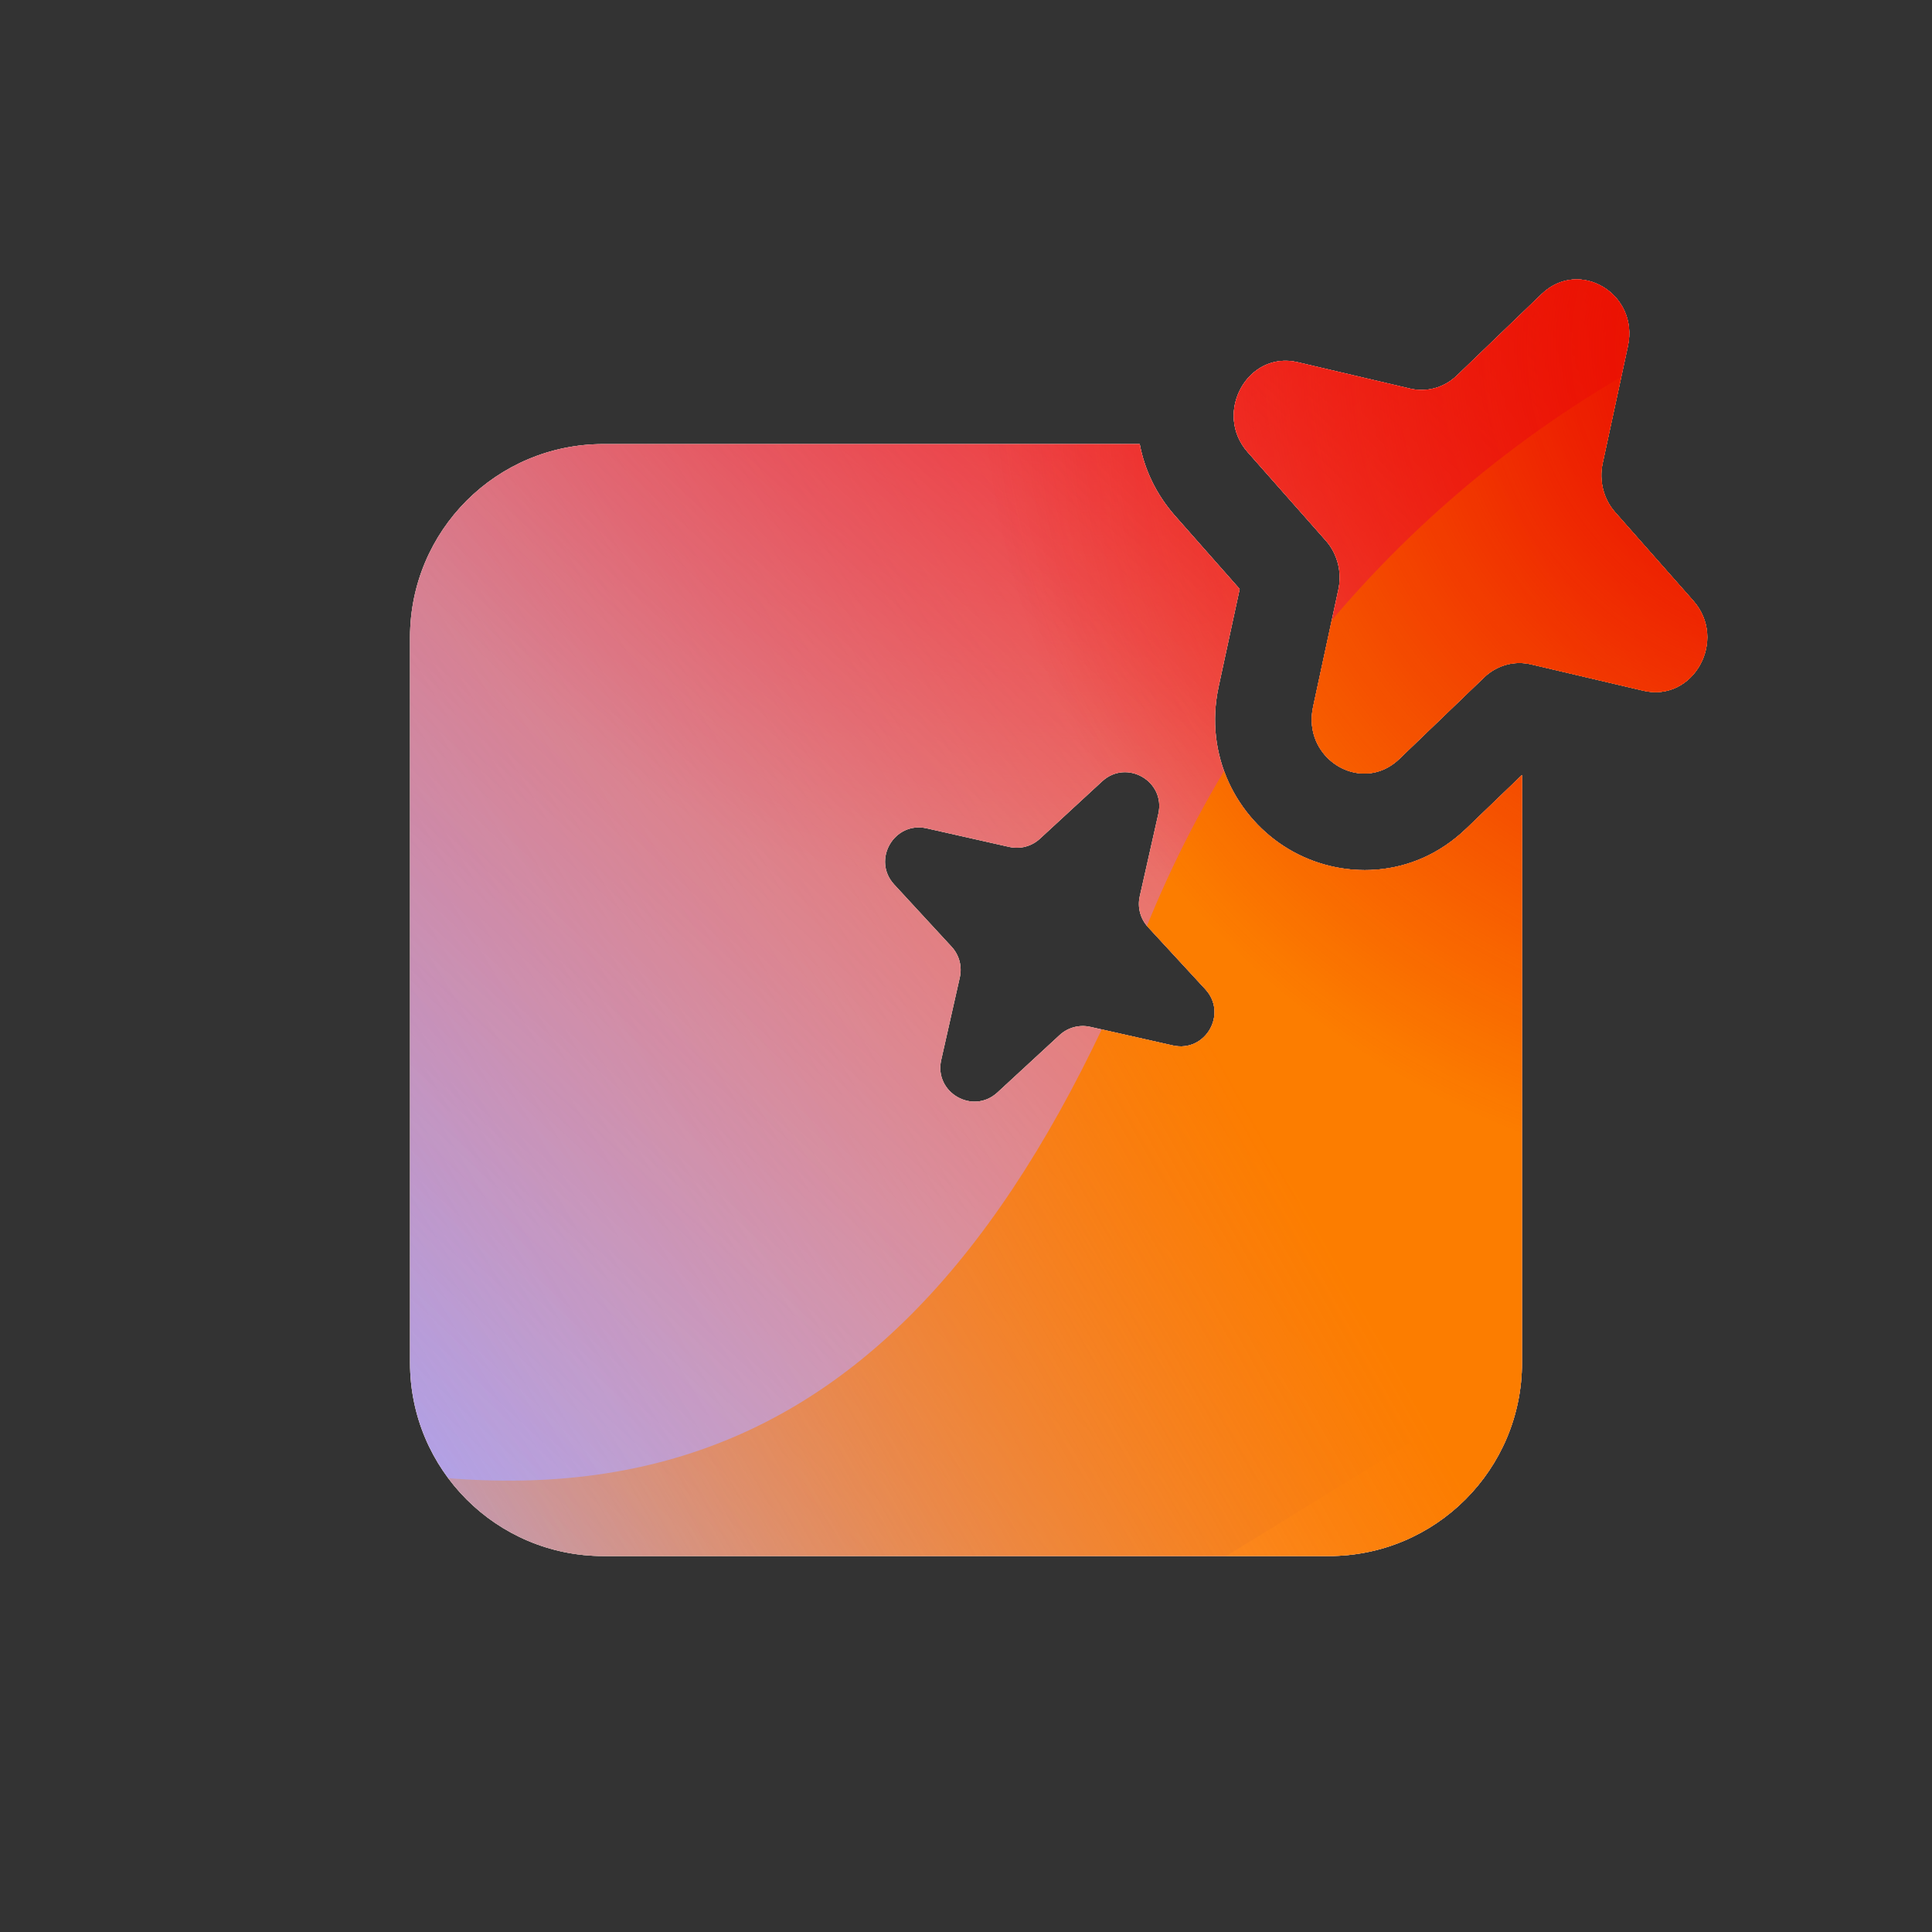 <svg width="160" height="160" viewBox="0 0 160 160" xmlns="http://www.w3.org/2000/svg">
  <rect x="0" y="0" width="160" height="160" fill="#333333" stroke="none"/>
  <defs>
<radialGradient id="paint0_radial_5481_90052" cx="0" cy="0" r="1" gradientUnits="userSpaceOnUse" gradientTransform="translate(90.468 6.206) rotate(90) scale(69.609)">
<stop offset="0.167" stop-color="#FF709F"/>
<stop offset="1" stop-color="#FF709F" stop-opacity="0"/>
</radialGradient>
<linearGradient id="paint1_linear_5481_90052" x1="-40.209" y1="142.983" x2="219.921" y2="-15.277" gradientUnits="userSpaceOnUse">
<stop offset="0.06" stop-color="#8480FE"/>
<stop offset="0.6" stop-color="#8480FE" stop-opacity="0"/>
</linearGradient>
<linearGradient id="paint2_linear_5481_90052" x1="168.544" y1="29.472" x2="56.949" y2="149.467" gradientUnits="userSpaceOnUse">
<stop stop-color="#EB1000"/>
<stop offset="1" stop-color="#EB1000" stop-opacity="0"/>
</linearGradient>
<linearGradient id="paint3_linear_5481_90052" x1="32.925" y1="166.029" x2="230.753" y2="55.209" gradientUnits="userSpaceOnUse">
<stop stop-color="#FC7D00" stop-opacity="0"/>
<stop offset="0.432" stop-color="#FC7D00"/>
<stop offset="0.609" stop-color="#FC7D00"/>
<stop offset="1" stop-color="#FC7D00" stop-opacity="0"/>
</linearGradient>
<radialGradient id="paint4_radial_5481_90052" cx="0" cy="0" r="1" gradientUnits="userSpaceOnUse" gradientTransform="translate(150.675 28.906) rotate(90) scale(69.609)">
<stop offset="0.167" stop-color="#EB1000"/>
<stop offset="1" stop-color="#EB1000" stop-opacity="0"/>
</radialGradient>
<clipPath id="clip0_5481_90052">
<rect width="160" height="160" rx="5.125" fill="white"/>
</clipPath>
</defs>
<clipPath id="mask0_5481_90052">
<path fill-rule="evenodd" d="M126.787 55.017L136.103 57.203C140.24 58.173 143.102 52.999 140.229 49.748L133.759 42.422C132.798 41.334 132.409 39.818 132.722 38.375L134.818 28.654C135.747 24.337 130.789 21.351 127.673 24.349L120.652 31.1C119.609 32.103 118.157 32.509 116.774 32.182L107.458 29.995C103.321 29.026 100.459 34.2 103.332 37.451L109.802 44.777C110.176 45.2 110.463 45.688 110.656 46.211C110.773 46.529 110.856 46.859 110.902 47.196C110.975 47.731 110.956 48.282 110.839 48.823L108.743 58.544C108.627 59.084 108.603 59.603 108.656 60.092C108.695 60.459 108.778 60.809 108.898 61.138C109.895 63.882 113.454 65.192 115.888 62.85L122.909 56.099C123.951 55.096 125.404 54.69 126.787 55.017ZM94.387 36.778H49.957C41.12 36.778 33.957 43.942 33.957 52.778V112.865C33.957 121.702 41.12 128.865 49.957 128.865H110.044C118.881 128.865 126.044 121.702 126.044 112.865V64.183L121.435 68.615L121.433 68.616C116.995 72.885 110.946 72.869 106.67 70.292C102.449 67.749 99.686 62.605 100.922 56.861L102.664 48.78L97.337 42.748L97.335 42.746C95.719 40.917 94.778 38.858 94.387 36.778ZM97.136 86.582L90.289 85.04C89.382 84.837 88.442 85.09 87.76 85.715L82.602 90.474C80.57 92.349 77.337 90.479 77.945 87.788L79.488 80.94C79.691 80.034 79.438 79.093 78.813 78.412L74.054 73.254C72.179 71.221 74.049 67.989 76.74 68.597L83.588 70.14C84.495 70.343 85.435 70.089 86.116 69.464L91.274 64.706C93.307 62.831 96.539 64.7 95.931 67.392L94.388 74.239C94.186 75.146 94.439 76.086 95.064 76.768L99.822 81.926C101.697 83.959 99.828 87.191 97.136 86.582Z" fill="white"/>
</clipPath>
<g clip-path="url(#mask0_5481_90052)">
<g clip-path="url(#clip0_5481_90052)">
<rect width="160" height="160" rx="5.125" fill="#FFECCF"/>
<rect width="160" height="160" fill="#FFECCF"/>
<circle cx="90.468" cy="6.206" r="69.609" transform="rotate(-0.08 90.468 6.206)" fill="url(#paint0_radial_5481_90052)"/>
<path d="M61.07 -28.263C48.782 -35.866 33.213 -35.913 20.88 -28.383L-102.478 46.935C-114.559 54.312 -114.579 71.723 -102.514 79.128L20.028 154.339C32.343 161.896 47.912 161.887 60.216 154.312L182.506 79.031C194.507 71.642 194.529 54.328 182.543 46.911L61.07 -28.263Z" fill="url(#paint1_linear_5481_90052)"/>
<path d="M23.058 75.965C25.793 16.232 76.433 -29.974 136.166 -27.239C195.898 -24.505 242.104 26.135 239.37 85.868C236.635 145.601 185.995 191.807 126.262 189.072C66.53 186.337 20.324 135.697 23.058 75.965Z" fill="url(#paint2_linear_5481_90052)"/>
<path d="M-64.825 115.35C-41.081 105.221 -15.474 105.655 6.712 114.515C51.106 132.288 76.937 121.299 94.853 77.007C103.778 54.781 121.201 35.958 144.972 25.817C192.497 5.574 247.364 27.54 267.579 74.925C287.793 122.31 265.667 177.09 218.153 197.36C194.329 207.523 168.673 207.047 146.453 198.107C102.131 180.429 76.349 191.459 58.455 235.805C49.508 257.978 32.089 276.736 8.345 286.866C-39.143 307.124 -94.009 285.159 -114.213 237.8C-134.416 190.441 -112.313 135.609 -64.825 115.35Z" fill="url(#paint3_linear_5481_90052)"/>
<circle cx="150.675" cy="28.906" r="69.609" transform="rotate(-0.08 150.675 28.906)" fill="url(#paint4_radial_5481_90052)"/>
</g>
</g>

</svg>
